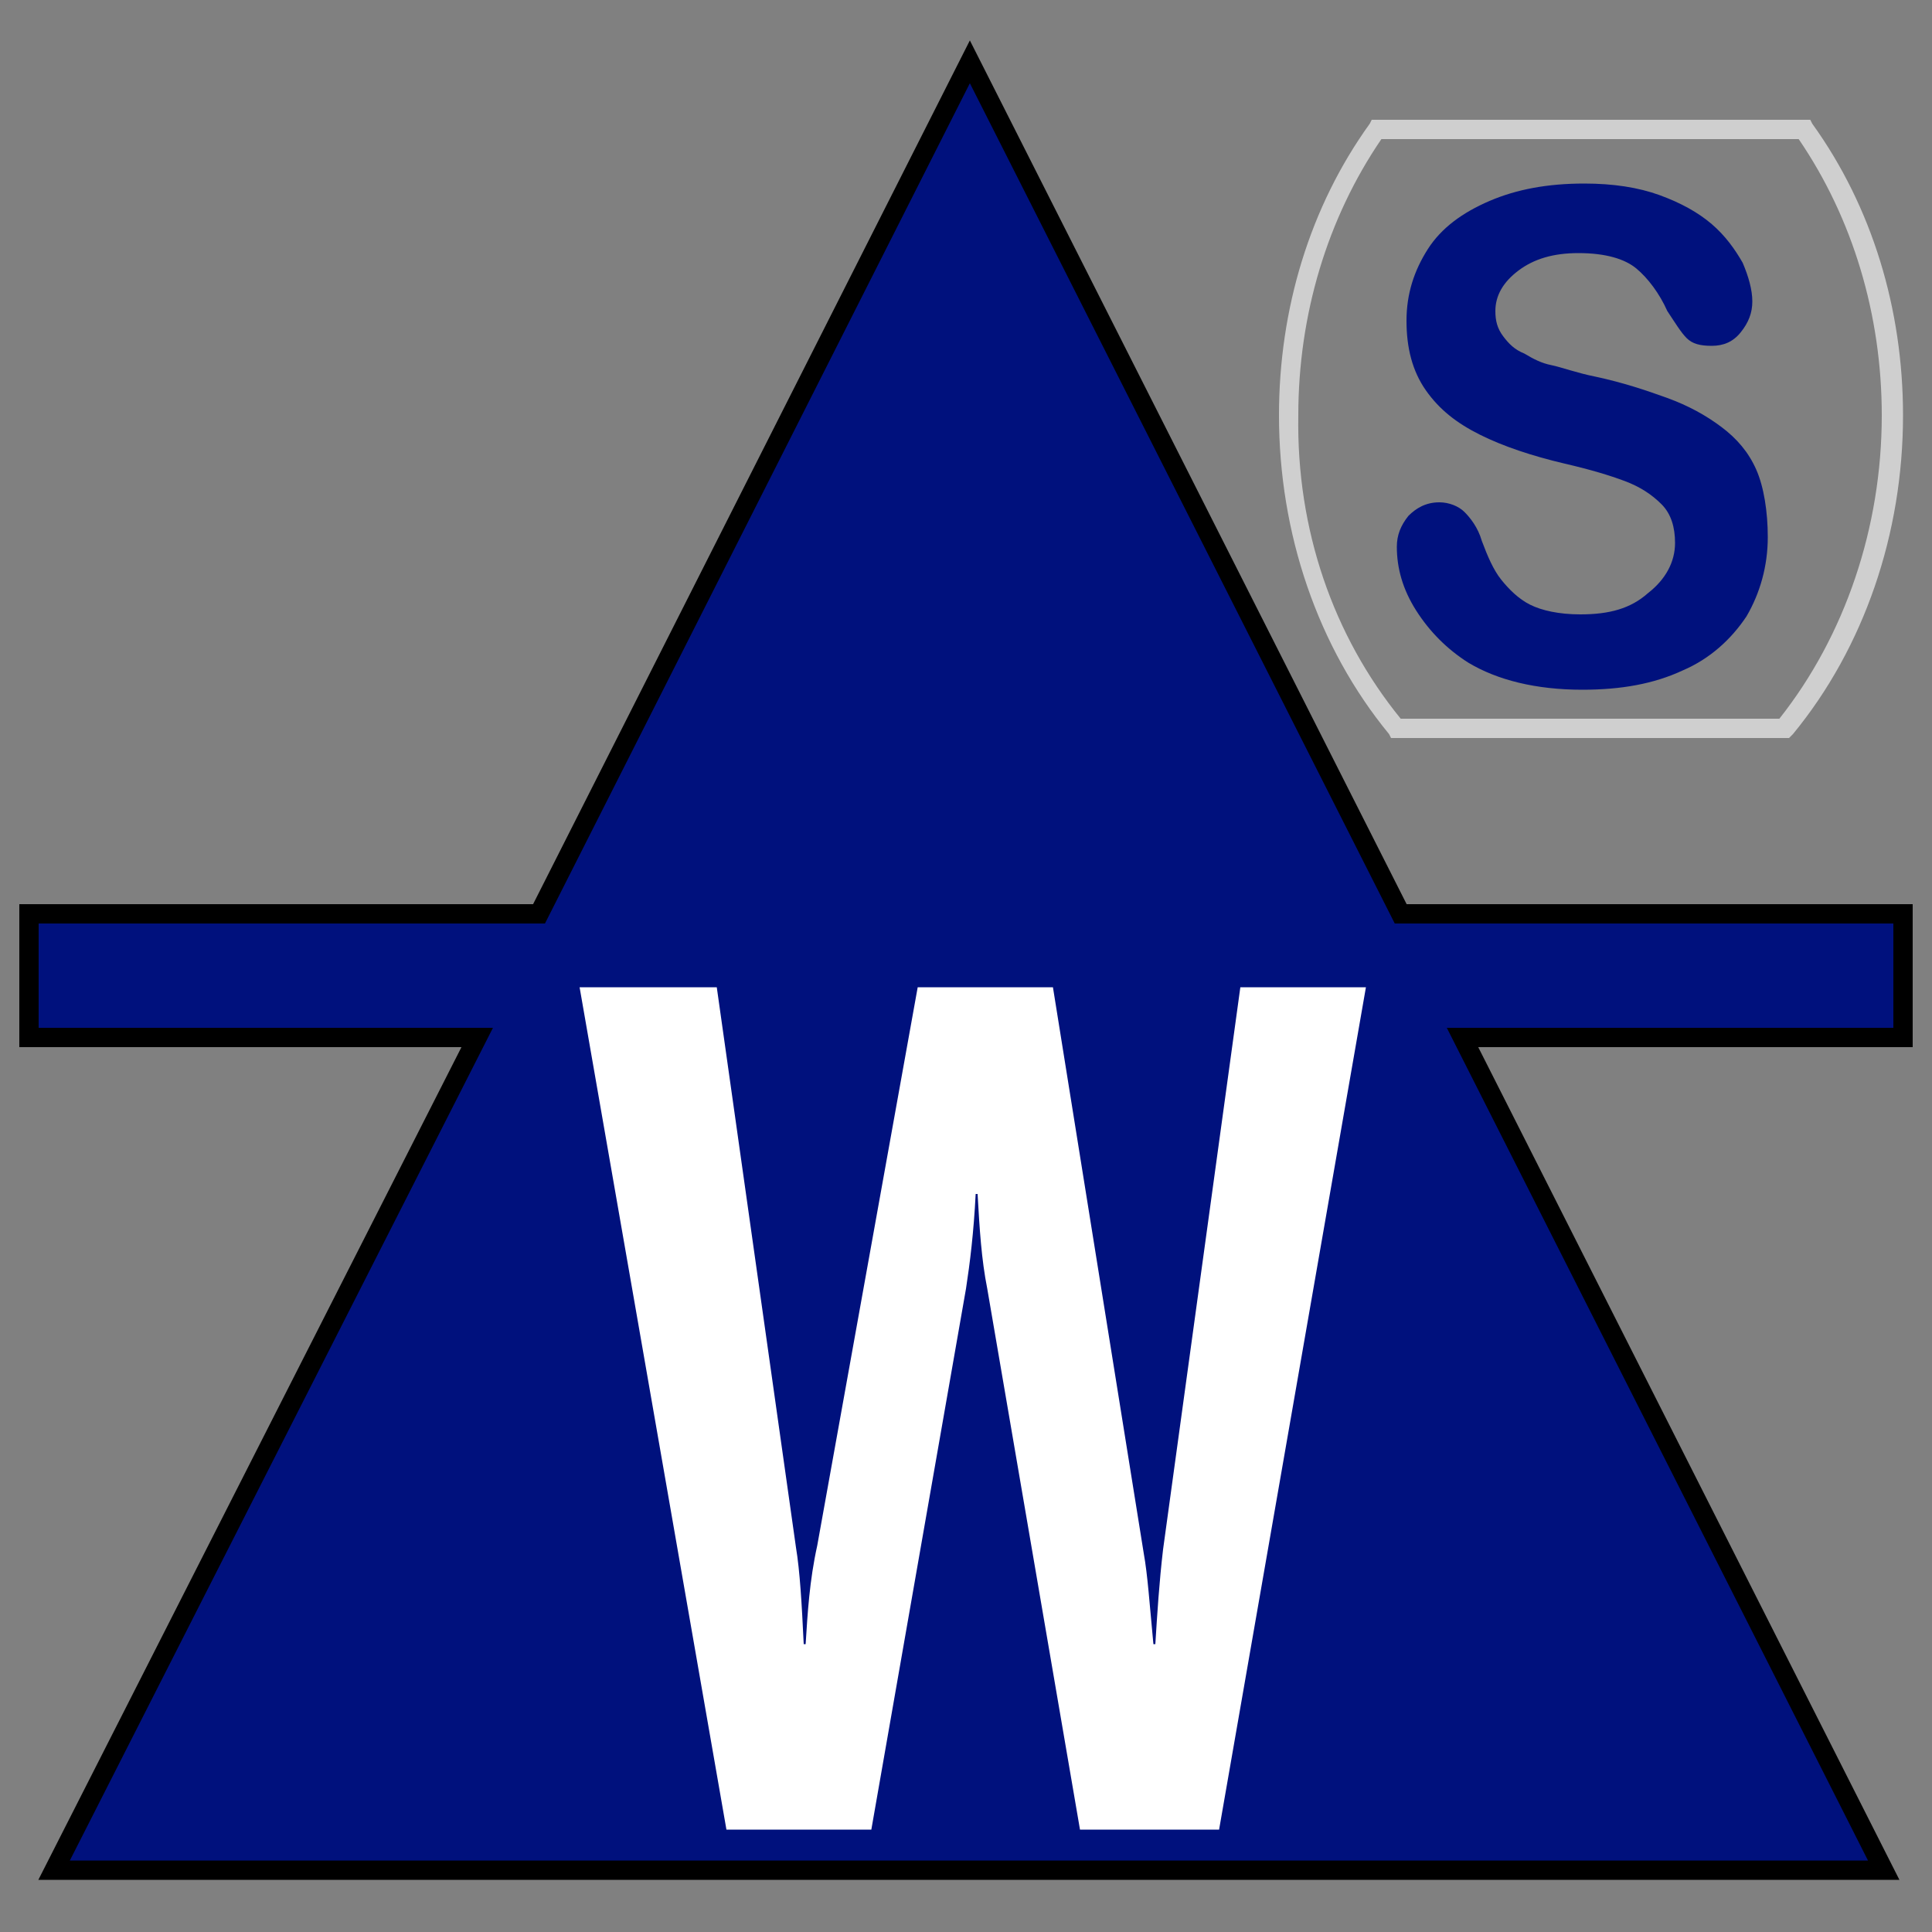 <?xml version="1.0" encoding="utf-8"?>
<!-- Generator: Adobe Illustrator 25.2.0, SVG Export Plug-In . SVG Version: 6.00 Build 0)  -->
<svg version="1.1" id="Layer_1" xmlns="http://www.w3.org/2000/svg" xmlns:xlink="http://www.w3.org/1999/xlink" x="0px" y="0px"
	 viewBox="0 0 100 100" style="enable-background:new 0 0 100 100;" xml:space="preserve">
<rect x="0" y="0" width="100" height="100" fill="#808080" stroke="none"/>
<polygon style="fill:#00117D;stroke:#000000;stroke-miterlimit:10;" points="98.5,47.3 72.5,47.3 50.2,3.2 27.9,47.3 1.5,47.3 
	1.5,53.7 24.7,53.7 2.8,96.8 97.5,96.8 75.7,53.7 98.5,53.7 "/>
<g>
	<g>
		<path style="fill:#FFFFFF;" d="M70.7,51.1l-7.6,43.6h-7.2l-4.8-28c-0.3-1.5-0.4-3.1-0.5-4.9h-0.1c-0.1,2-0.3,3.6-0.5,4.9l-4.9,28
			h-7.5l-7.6-43.6h7.1l4.1,29c0.2,1.2,0.3,2.9,0.4,5h0.1c0.1-1.6,0.2-3.3,0.6-5.1l5.2-28.9h7l4.7,29.3c0.2,1.1,0.3,2.6,0.5,4.7h0.1
			c0.1-1.6,0.2-3.2,0.4-4.9l4-29.1H70.7z"/>
	</g>
	<g>
		<g>
			<path style="fill:#00117D;" d="M91.5,27.8c0,1.5-0.4,2.9-1.1,4.1c-0.8,1.2-1.9,2.2-3.3,2.8c-1.5,0.7-3.2,1-5.2,1
				c-2.4,0-4.4-0.5-5.9-1.4c-1.1-0.7-2-1.6-2.7-2.7c-0.7-1.1-1-2.2-1-3.3c0-0.6,0.2-1.1,0.6-1.6c0.4-0.4,0.9-0.7,1.6-0.7
				c0.5,0,1,0.2,1.3,0.5s0.7,0.8,0.9,1.5c0.3,0.8,0.6,1.5,1,2s0.9,1,1.5,1.3s1.5,0.5,2.6,0.5c1.5,0,2.6-0.3,3.5-1.1
				c0.9-0.7,1.4-1.6,1.4-2.6c0-0.8-0.2-1.5-0.7-2c-0.5-0.5-1.1-0.9-1.9-1.2s-1.8-0.6-3.1-0.9c-1.7-0.4-3.2-0.9-4.4-1.5
				c-1.2-0.6-2.1-1.3-2.8-2.3c-0.7-1-1-2.2-1-3.6c0-1.4,0.4-2.6,1.1-3.7s1.8-1.9,3.2-2.5c1.4-0.6,3-0.9,4.9-0.9
				c1.5,0,2.8,0.2,3.9,0.6c1.1,0.4,2,0.9,2.7,1.5c0.7,0.6,1.2,1.3,1.6,2c0.3,0.7,0.5,1.4,0.5,2c0,0.6-0.2,1.1-0.6,1.6
				s-0.9,0.7-1.5,0.7c-0.6,0-1-0.1-1.3-0.4c-0.3-0.3-0.6-0.8-1-1.4c-0.4-0.9-1-1.7-1.6-2.2c-0.6-0.5-1.6-0.8-3-0.8
				c-1.3,0-2.3,0.3-3.1,0.9c-0.8,0.6-1.2,1.3-1.2,2.1c0,0.5,0.1,0.9,0.4,1.3c0.3,0.4,0.6,0.7,1.1,0.9c0.5,0.3,0.9,0.5,1.4,0.6
				c0.5,0.1,1.3,0.4,2.3,0.6c1.4,0.3,2.6,0.7,3.7,1.1c1.1,0.4,2,0.9,2.8,1.5s1.4,1.3,1.8,2.2S91.5,26.5,91.5,27.8z"/>
		</g>
		<g>
			<path style="fill:#CFCFCF;" d="M92.6,38.2H72L71.9,38c-3.7-4.5-5.7-10.4-5.7-16.5c0-5.5,1.6-10.8,4.7-15.1L71,6.2h22.7l0.1,0.2
				c3.1,4.3,4.7,9.6,4.7,15.1c0,6.1-2,12-5.7,16.5L92.6,38.2z M72.5,37.2h19.6c3.4-4.3,5.3-9.9,5.3-15.7c0-5.2-1.5-10.2-4.3-14.3
				H71.5c-2.8,4.1-4.3,9.1-4.3,14.3C67.1,27.4,69,32.9,72.5,37.2z"/>
		</g>
	</g>
</g>
</svg>

